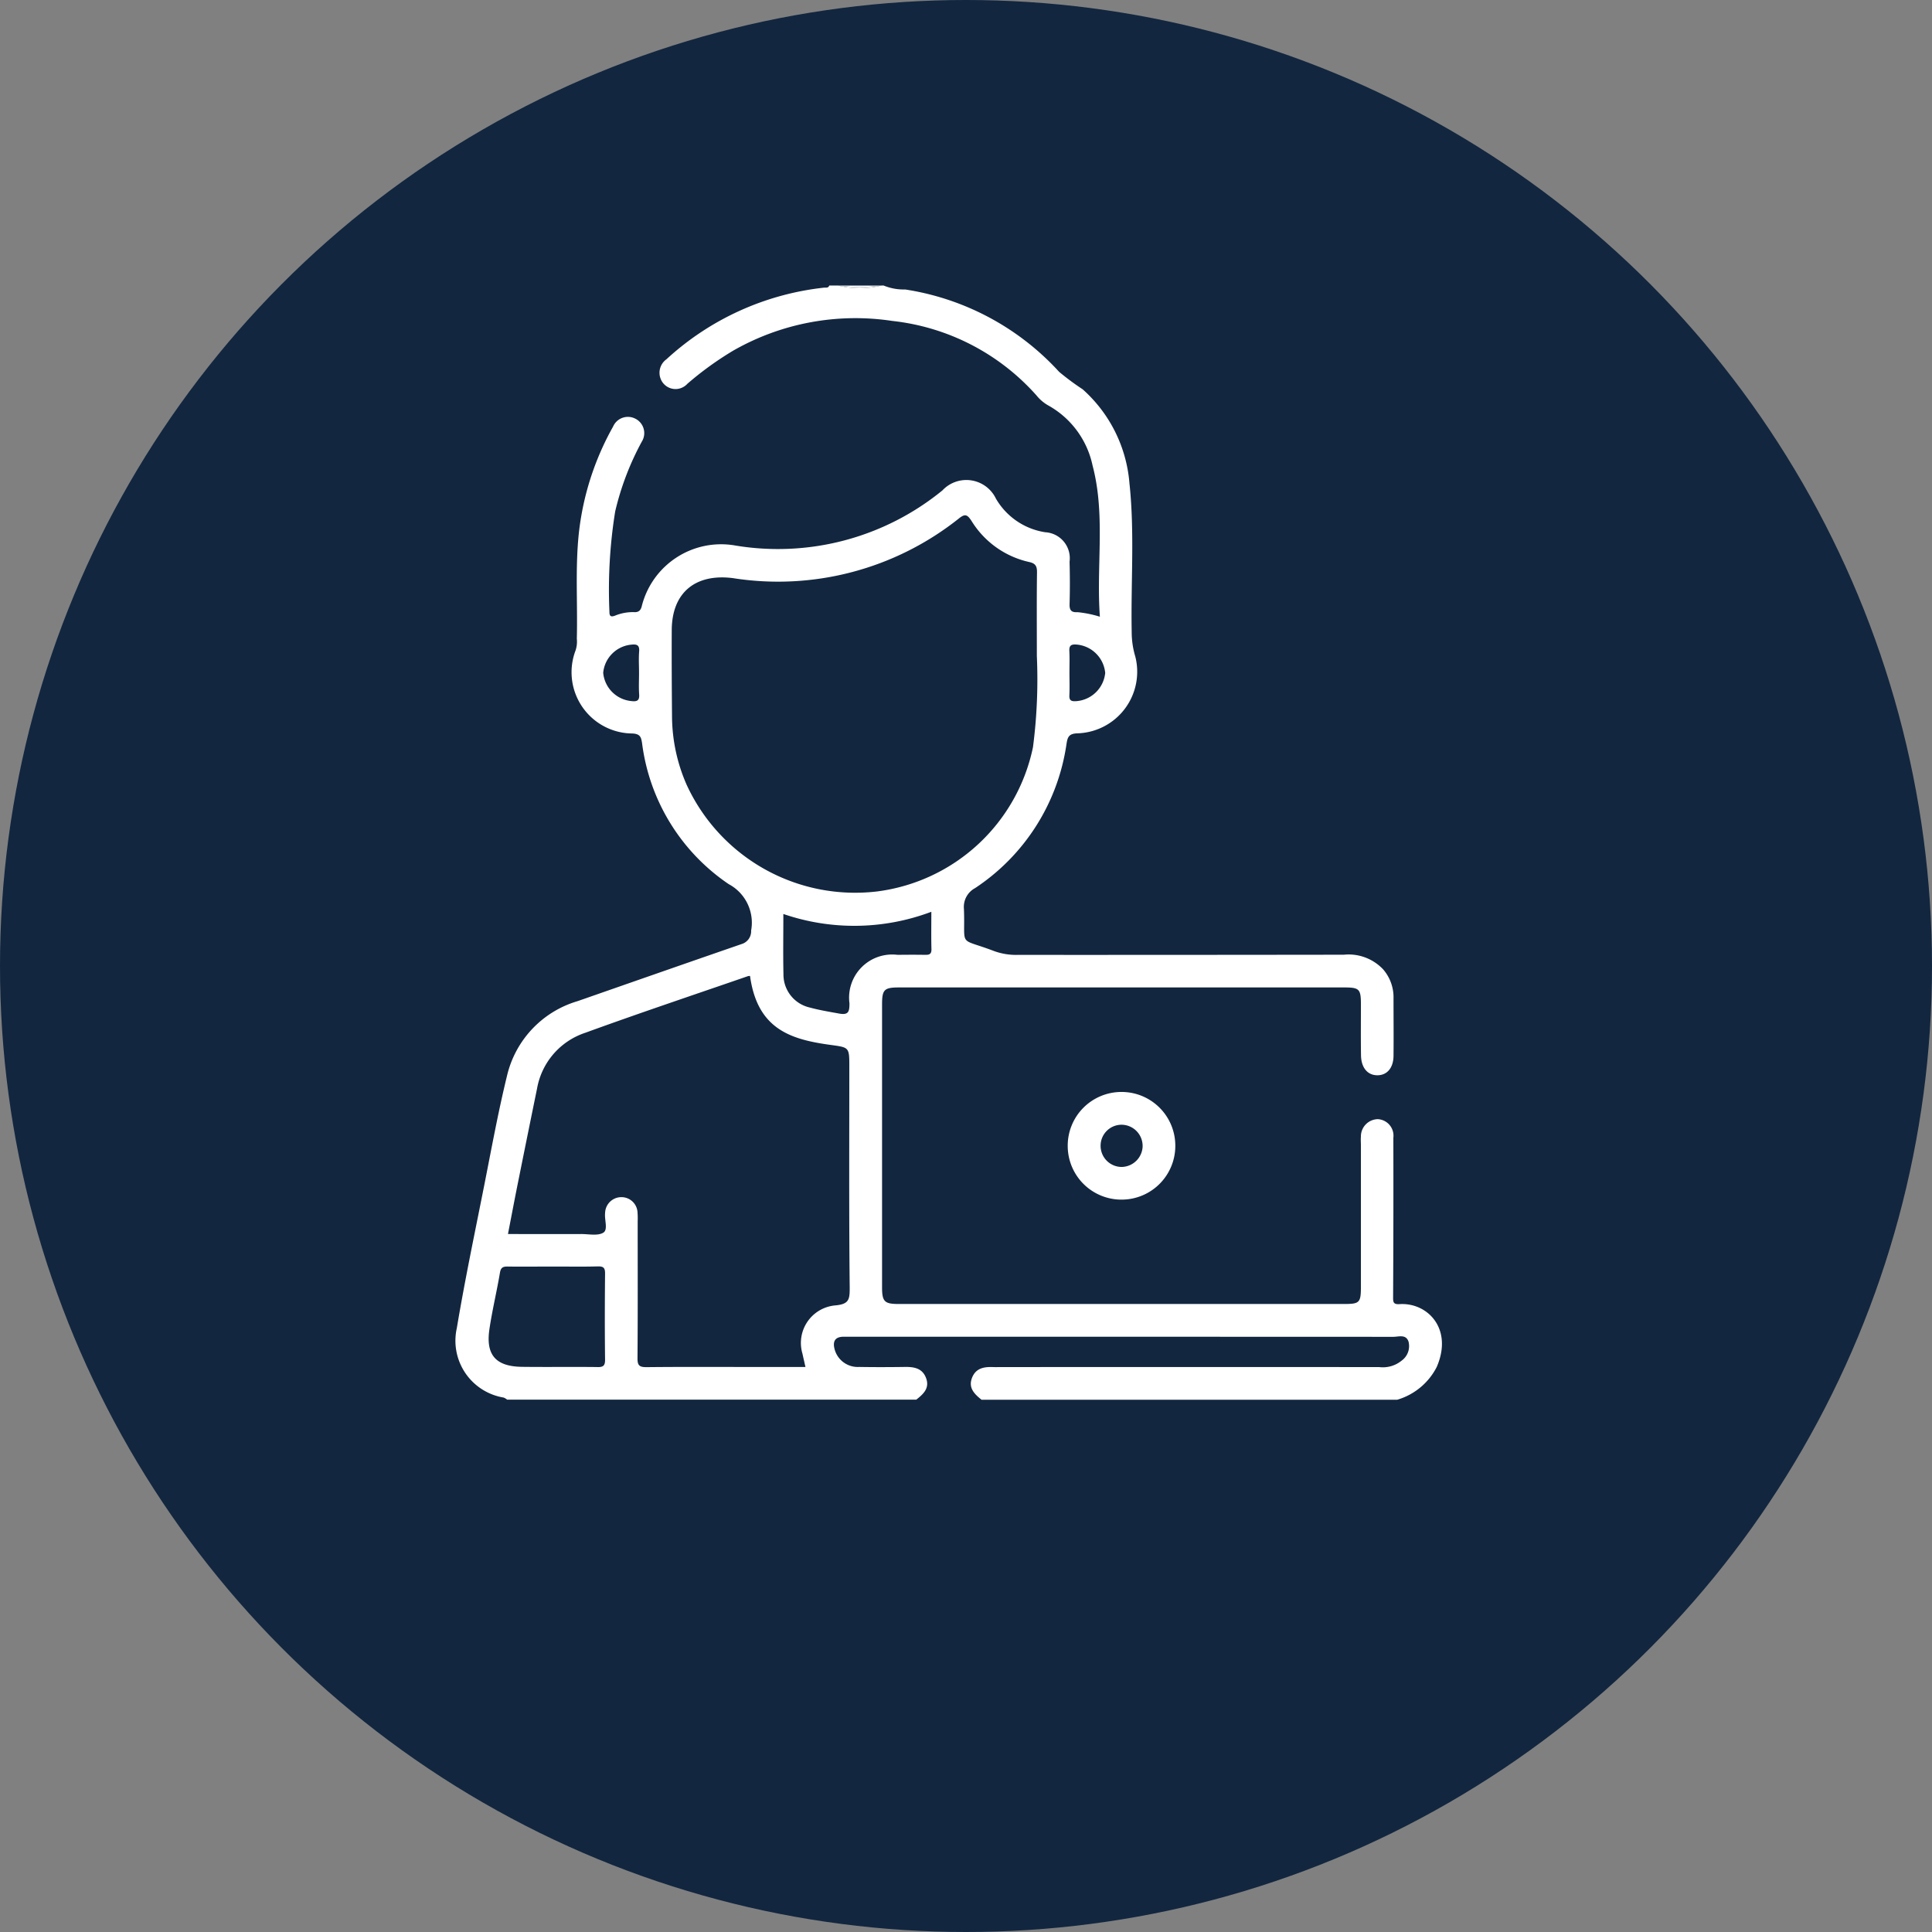 <svg xmlns="http://www.w3.org/2000/svg" width="112" height="112" viewBox="0 0 112 112">
  <rect x="0" y="0" width="112" height="112" fill="#808080" stroke="none"/>
  <g id="Grupo_164905" data-name="Grupo 164905" transform="translate(-269.676 -8748.596)">
    <circle id="Elipse_6386" data-name="Elipse 6386" cx="56" cy="56" r="56" transform="translate(269.676 8748.596)" fill="#12263f"/>
    <g id="Grupo_158385" data-name="Grupo 158385" transform="translate(682.194 8833.074)">
      <path id="Trazado_208057" data-name="Trazado 208057" d="M-331.389-8.876c-.375.025-.371-.139-.369-.437q.025-4.6.014-9.207a.959.959,0,0,0-.9-1.079,1,1,0,0,0-.981,1.019c-.015.167,0,.336,0,.5q0,4.1,0,8.2c0,.915-.077.995-.956.995q-12.93,0-25.861,0c-.8,0-.942-.144-.942-.961q0-8.2,0-16.4c0-.865.122-.988.98-.989q3.721,0,7.443,0,9.177,0,18.355,0c.892,0,.98.089.982.973,0,.988-.011,1.976.005,2.964.012.731.394,1.165.969,1.154.55-.01.909-.433.916-1.127.011-1.114,0-2.228,0-3.342a2.471,2.471,0,0,0-.607-1.676,2.753,2.753,0,0,0-2.275-.843q-9.461.013-18.922.01a3.716,3.716,0,0,1-1.354-.223c-2.124-.811-1.658-.153-1.746-2.448a1.233,1.233,0,0,1,.646-1.2,12.085,12.085,0,0,0,5.3-8.355c.061-.376.115-.6.629-.618a3.572,3.572,0,0,0,3.358-4.457,4.9,4.9,0,0,1-.207-1.413c-.055-2.877.177-5.762-.131-8.631a8.164,8.164,0,0,0-2.715-5.445,14.691,14.691,0,0,1-1.36-1.009,15.2,15.2,0,0,0-8.926-4.776,3.053,3.053,0,0,1-1.25-.229h-.126a5.221,5.221,0,0,1-2.523,0h-.5c-.059.161-.2.112-.319.125a16.075,16.075,0,0,0-9.123,4.152.961.961,0,0,0-.338,1.122.924.924,0,0,0,1.55.3,18.788,18.788,0,0,1,2.649-1.918,14.268,14.268,0,0,1,9.235-1.728,13.07,13.07,0,0,1,8.365,4.327,2.366,2.366,0,0,0,.666.567,5.211,5.211,0,0,1,2.577,3.487c.76,2.876.207,5.813.424,8.766a6.491,6.491,0,0,0-1.3-.264c-.352.022-.468-.111-.457-.468.025-.819.022-1.64,0-2.459a1.508,1.508,0,0,0-1.409-1.706,4.006,4.006,0,0,1-2.86-1.948,1.9,1.9,0,0,0-3.1-.48,15.069,15.069,0,0,1-11.992,3.2,4.742,4.742,0,0,0-5.431,3.481c-.058.263-.175.4-.467.377a2.737,2.737,0,0,0-1.106.211c-.195.07-.311.047-.309-.209a28.583,28.583,0,0,1,.333-5.84,16.213,16.213,0,0,1,1.539-4.038.935.935,0,0,0-.384-1.344.937.937,0,0,0-1.277.465,16.218,16.218,0,0,0-1.985,6.181c-.215,2.034-.065,4.075-.117,6.112a1.631,1.631,0,0,1-.072.681,3.551,3.551,0,0,0,3.3,4.817c.453.025.5.221.554.556a11.635,11.635,0,0,0,5.023,8.177,2.532,2.532,0,0,1,1.3,2.69.775.775,0,0,1-.559.786c-3.168,1.095-6.331,2.2-9.5,3.307a5.921,5.921,0,0,0-4.093,4.328c-.513,2.1-.9,4.225-1.319,6.344-.547,2.757-1.127,5.51-1.59,8.281a3.339,3.339,0,0,0,2.717,4.029.834.834,0,0,1,.2.119h23.719c.405-.32.787-.659.566-1.251-.215-.575-.7-.652-1.238-.644-.882.013-1.765.015-2.647,0a1.388,1.388,0,0,1-1.417-1.025c-.112-.423-.006-.71.491-.727.126,0,.252,0,.378,0q15.758,0,31.515.006c.311,0,.728-.163.883.266a1.037,1.037,0,0,1-.4,1.117,1.712,1.712,0,0,1-1.293.371q-10.967-.006-21.934,0c-.147,0-.294.005-.441,0-.535-.023-1.023.058-1.239.638s.156.932.557,1.255h24.1a3.756,3.756,0,0,0,2.289-1.9C-328.267-7.454-329.769-8.982-331.389-8.876Zm-18.748-38.239a1.819,1.819,0,0,1,1.689,1.648,1.821,1.821,0,0,1-1.7,1.637c-.249.013-.392-.029-.378-.33.021-.438.006-.879.005-1.318,0-.419.016-.838-.006-1.255C-350.542-47.034-350.444-47.135-350.137-47.114Zm-25.335,1.646c0,.419-.023.839.007,1.256.026.374-.157.412-.453.377a1.811,1.811,0,0,1-1.632-1.64,1.807,1.807,0,0,1,1.638-1.632c.3-.032.473.016.447.383C-375.5-46.308-375.472-45.887-375.472-45.469ZM-372.72-39a9.972,9.972,0,0,1-.84-3.911c-.014-1.681-.025-3.362-.016-5.043.011-2.165,1.362-3.277,3.522-3.013a16.83,16.83,0,0,0,13.129-3.459c.366-.294.493-.209.727.147a5.264,5.264,0,0,0,3.345,2.382c.362.079.456.243.451.6-.021,1.513-.009,3.026-.009,4.846a30.442,30.442,0,0,1-.224,5.286,10.6,10.6,0,0,1-9.019,8.363A10.755,10.755,0,0,1-372.72-39Zm-5.186,33.771c-1.449-.017-2.9.006-4.346-.012-1.523-.019-2.115-.684-1.894-2.183.162-1.1.426-2.178.61-3.273.051-.306.179-.362.449-.358.882.013,1.764,0,2.646,0,.861,0,1.722.015,2.582-.008.332-.009.421.092.417.42-.016,1.658-.02,3.317,0,4.975C-377.434-5.279-377.572-5.222-377.906-5.226ZM-364.122-8.8A2.184,2.184,0,0,0-366-6.009c.053.244.11.487.175.776h-3.043c-2.059,0-4.118-.012-6.177.01-.409,0-.519-.1-.516-.514.02-2.647.01-5.294.01-7.941a4.579,4.579,0,0,0-.008-.5.933.933,0,0,0-.953-.9.943.943,0,0,0-.928.927c-.043.39.179.955-.1,1.13-.319.2-.847.08-1.284.081-1.385.005-2.771,0-4.247,0,.2-1.032.388-2.027.588-3.019q.545-2.712,1.1-5.423a4.167,4.167,0,0,1,2.795-3.225c3.127-1.139,6.284-2.195,9.43-3.283a.474.474,0,0,1,.12-.011c.419,3.03,2.283,3.662,4.565,3.983,1.183.166,1.191.106,1.191,1.27,0,4.264-.023,8.529.022,12.793C-363.256-9.146-363.288-8.869-364.122-8.8Zm.848-17.515c0,.509-.063.7-.643.586-.555-.1-1.115-.194-1.659-.342A1.958,1.958,0,0,1-367.1-28c-.026-1.133-.006-2.267-.006-3.494a12.659,12.659,0,0,0,8.579-.127c0,.76-.013,1.464.006,2.168.008.313-.154.332-.39.328-.525-.009-1.051-.006-1.576,0A2.5,2.5,0,0,0-363.274-26.318Z" transform="translate(0)" fill="#fff"/>
      <path id="Trazado_208058" data-name="Trazado 208058" d="M-243.107-67.923h-2.523A10.141,10.141,0,0,0-243.107-67.923Z" transform="translate(-118.319)" fill="#fff"/>
      <path id="Trazado_208059" data-name="Trazado 208059" d="M-243.107-67.923a10.141,10.141,0,0,1-2.523,0A5.221,5.221,0,0,0-243.107-67.923Z" transform="translate(-118.319)" fill="#fff"/>
      <path id="Trazado_208060" data-name="Trazado 208060" d="M-161.133,231.572a3.113,3.113,0,0,0,3.129,3.11,3.114,3.114,0,0,0,3.108-3.13,3.115,3.115,0,0,0-3.128-3.111A3.114,3.114,0,0,0-161.133,231.572Zm4.343.01A1.238,1.238,0,0,1-158,232.788a1.224,1.224,0,0,1-1.227-1.247,1.216,1.216,0,0,1,1.2-1.2A1.23,1.23,0,0,1-156.791,231.582Z" transform="translate(-189.488 -249.617)" fill="#fff"/>
    </g>
  </g>
</svg>
